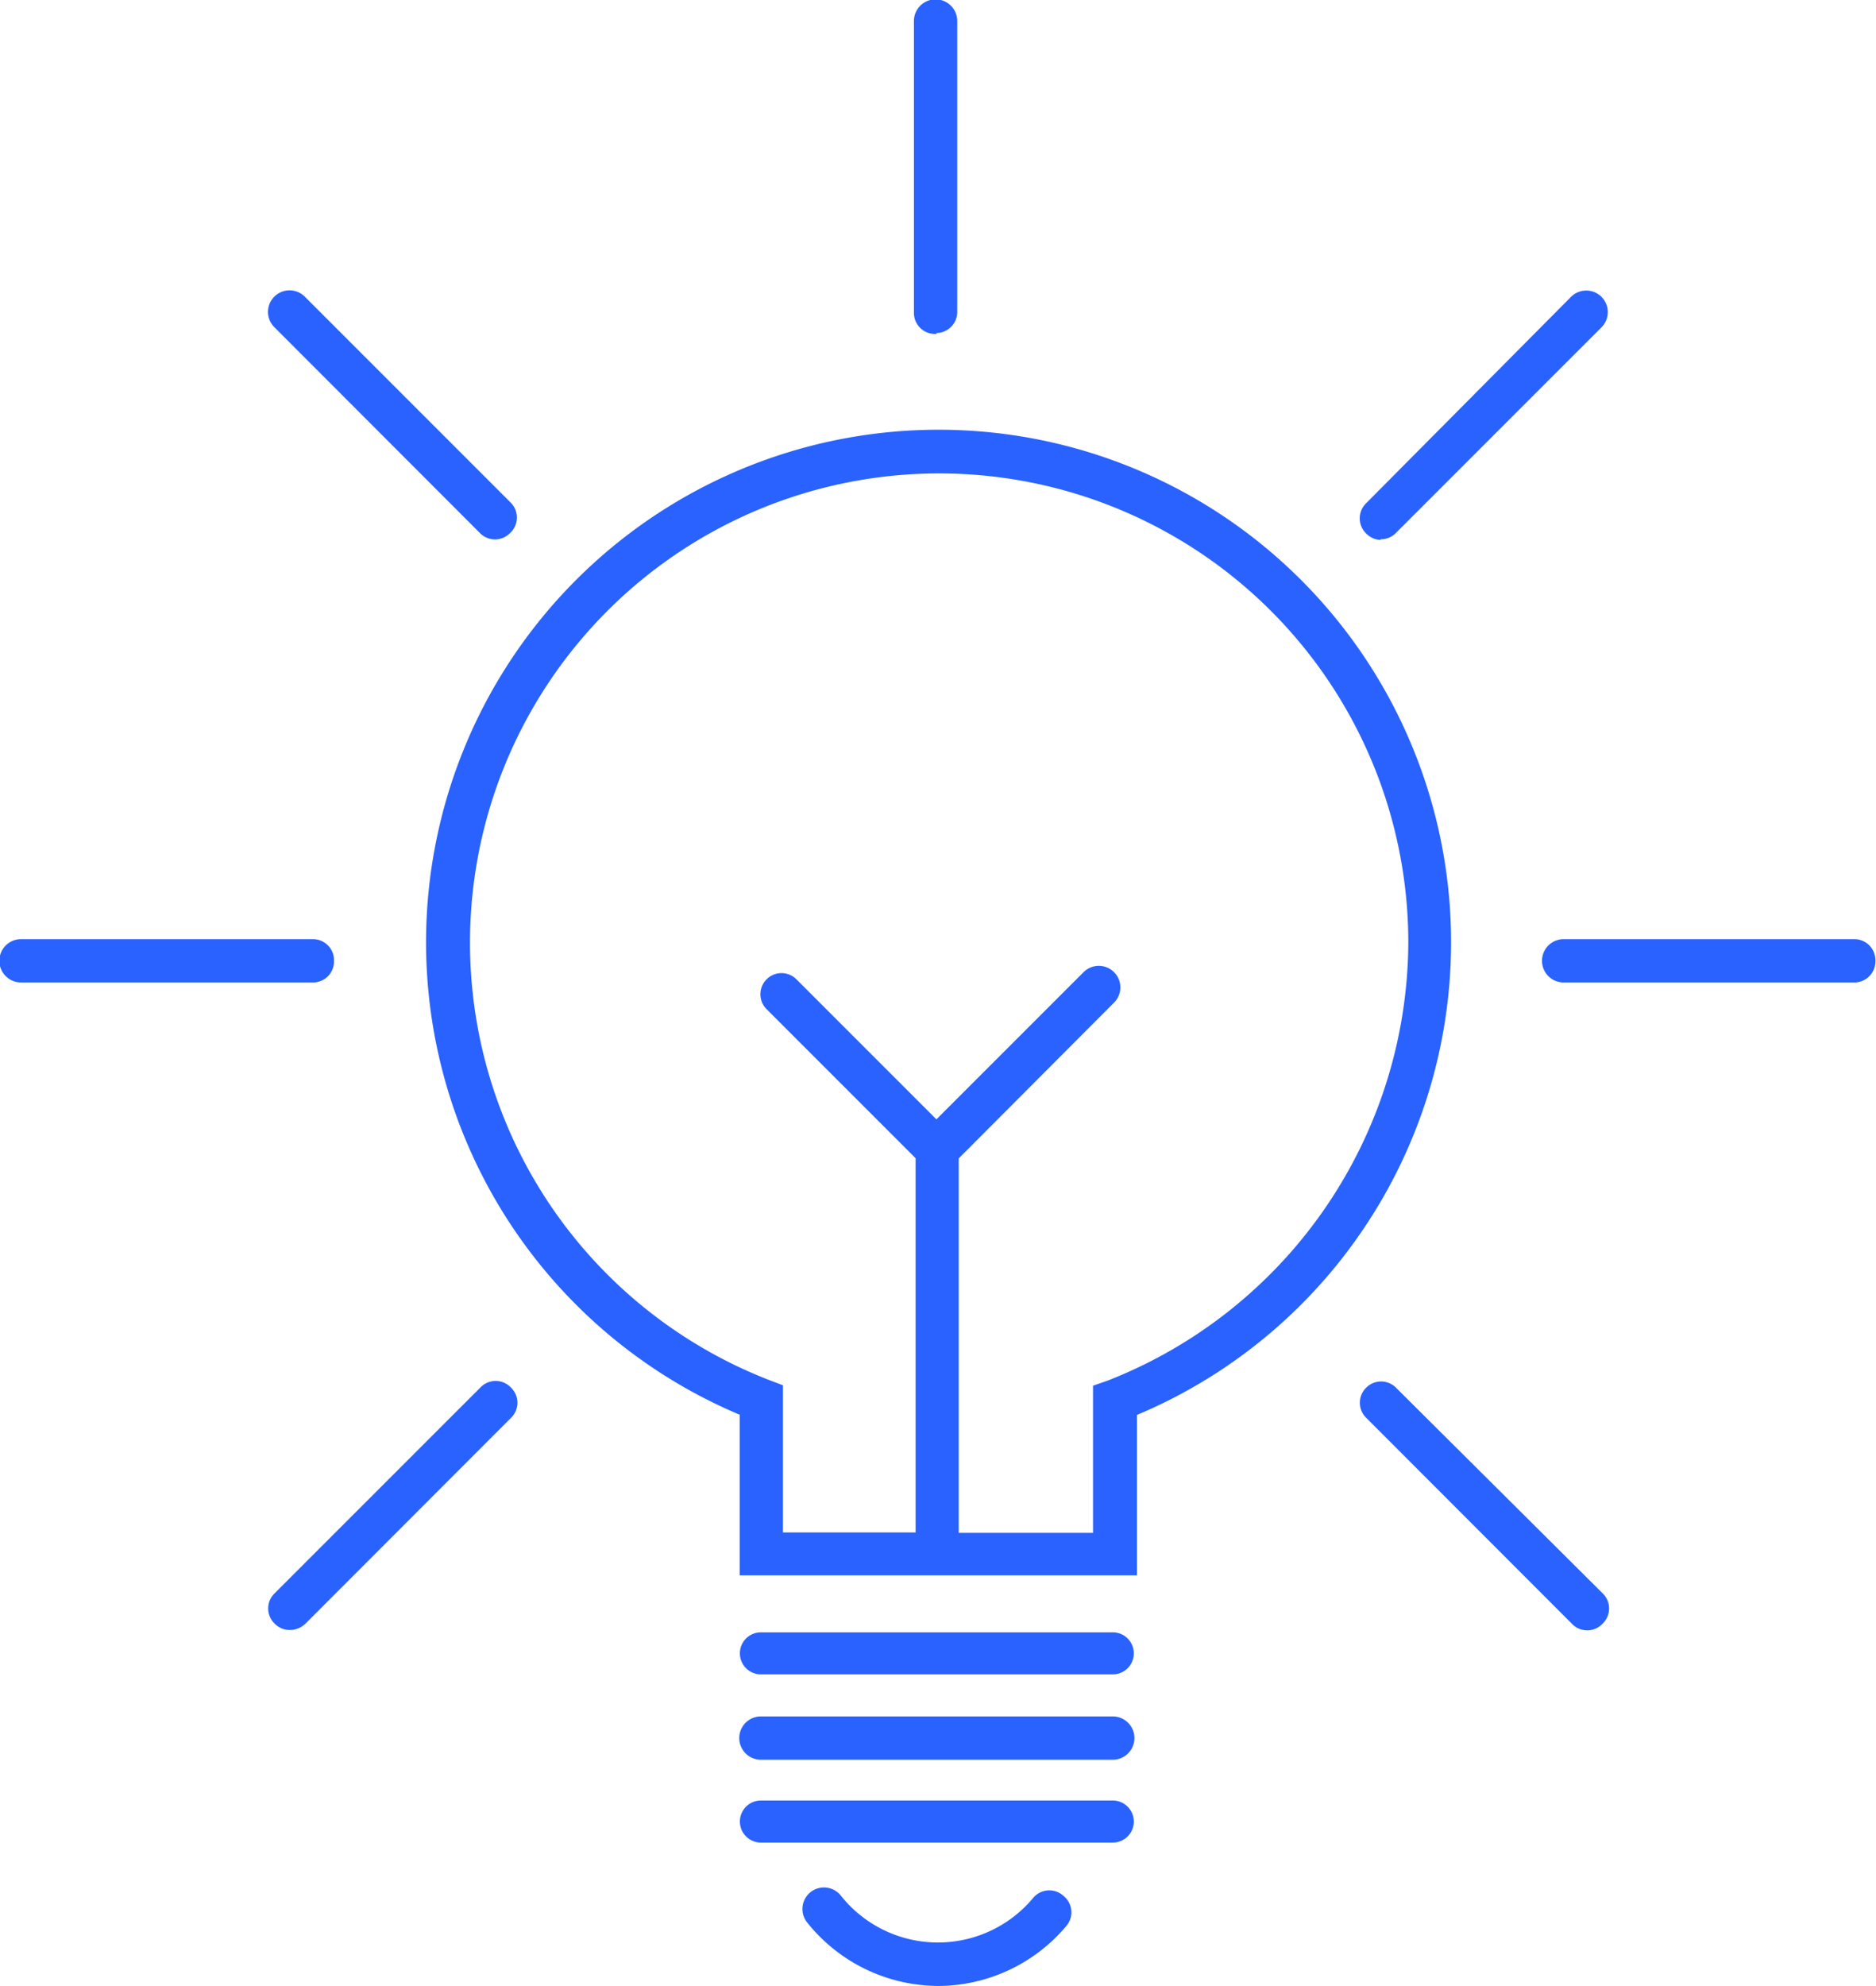 <svg xmlns="http://www.w3.org/2000/svg" viewBox="0 0 89.25 94.46"><defs><style>.cls-1{fill:#2962ff;}</style></defs><g id="Layer_2" data-name="Layer 2"><g id="Layer_1-2" data-name="Layer 1"><path class="cls-1" d="M49.13,90.3A5.9,5.9,0,0,1,40,90.16a1,1,0,0,0-1.6,1.28,8,8,0,0,0,4.32,2.78,8.19,8.19,0,0,0,1.91.24,8,8,0,0,0,6.09-2.84,1,1,0,0,0-.12-1.44A1,1,0,0,0,49.13,90.3Zm-4.5-69.86a24.38,24.38,0,0,0-9.44,46.85v7.64h18.9V67.3a24.38,24.38,0,0,0-9.46-46.86ZM52,65.91v7H45.61V55.1L53,47.69a1,1,0,0,0-1.45-1.45l-7,7-6.66-6.66A1,1,0,0,0,36.47,48l7.09,7.09V72.89H37.25v-7l-.66-.25A22.32,22.32,0,1,1,67,44.84,22.49,22.49,0,0,1,52.69,65.67Zm.91,19.73H36.2a1,1,0,1,0,0,2H52.94a1,1,0,0,0,0-2Zm0-4H36.2a1,1,0,0,0,0,2.06H52.94a1,1,0,0,0,0-2.06Zm0-4H36.2a1,1,0,1,0,0,2H52.94a1,1,0,0,0,0-2Zm-8.37-61.8a1,1,0,0,0,1-1V1a1,1,0,0,0-2.06,0V14.86A1,1,0,0,0,44.57,15.88Zm-21.72,9.5a1,1,0,0,0,1.46,0,1,1,0,0,0,0-1.45l-9.78-9.78a1,1,0,0,0-1.45,1.45ZM66.41,66A1,1,0,0,0,65,66a1,1,0,0,0,0,1.44l9.78,9.79a1,1,0,0,0,1.46,0,1,1,0,0,0,0-1.45Zm-.73-40.35a1,1,0,0,0,.73-.3l9.78-9.78a1,1,0,1,0-1.45-1.45L65,23.93a1,1,0,0,0,0,1.45A1,1,0,0,0,65.68,25.68ZM22.85,66l-9.78,9.78a1,1,0,0,0,0,1.45,1,1,0,0,0,.73.3,1.08,1.08,0,0,0,.73-.3l9.78-9.79a1,1,0,0,0,0-1.44A1,1,0,0,0,22.85,66ZM88.23,44.67H74.39a1,1,0,0,0,0,2.06H88.22a1,1,0,0,0,1-1A1,1,0,0,0,88.23,44.67Zm-72.34,1a1,1,0,0,0-1-1H1a1,1,0,1,0,0,2.06H14.86A1,1,0,0,0,15.89,45.7Z"/></g></g></svg>